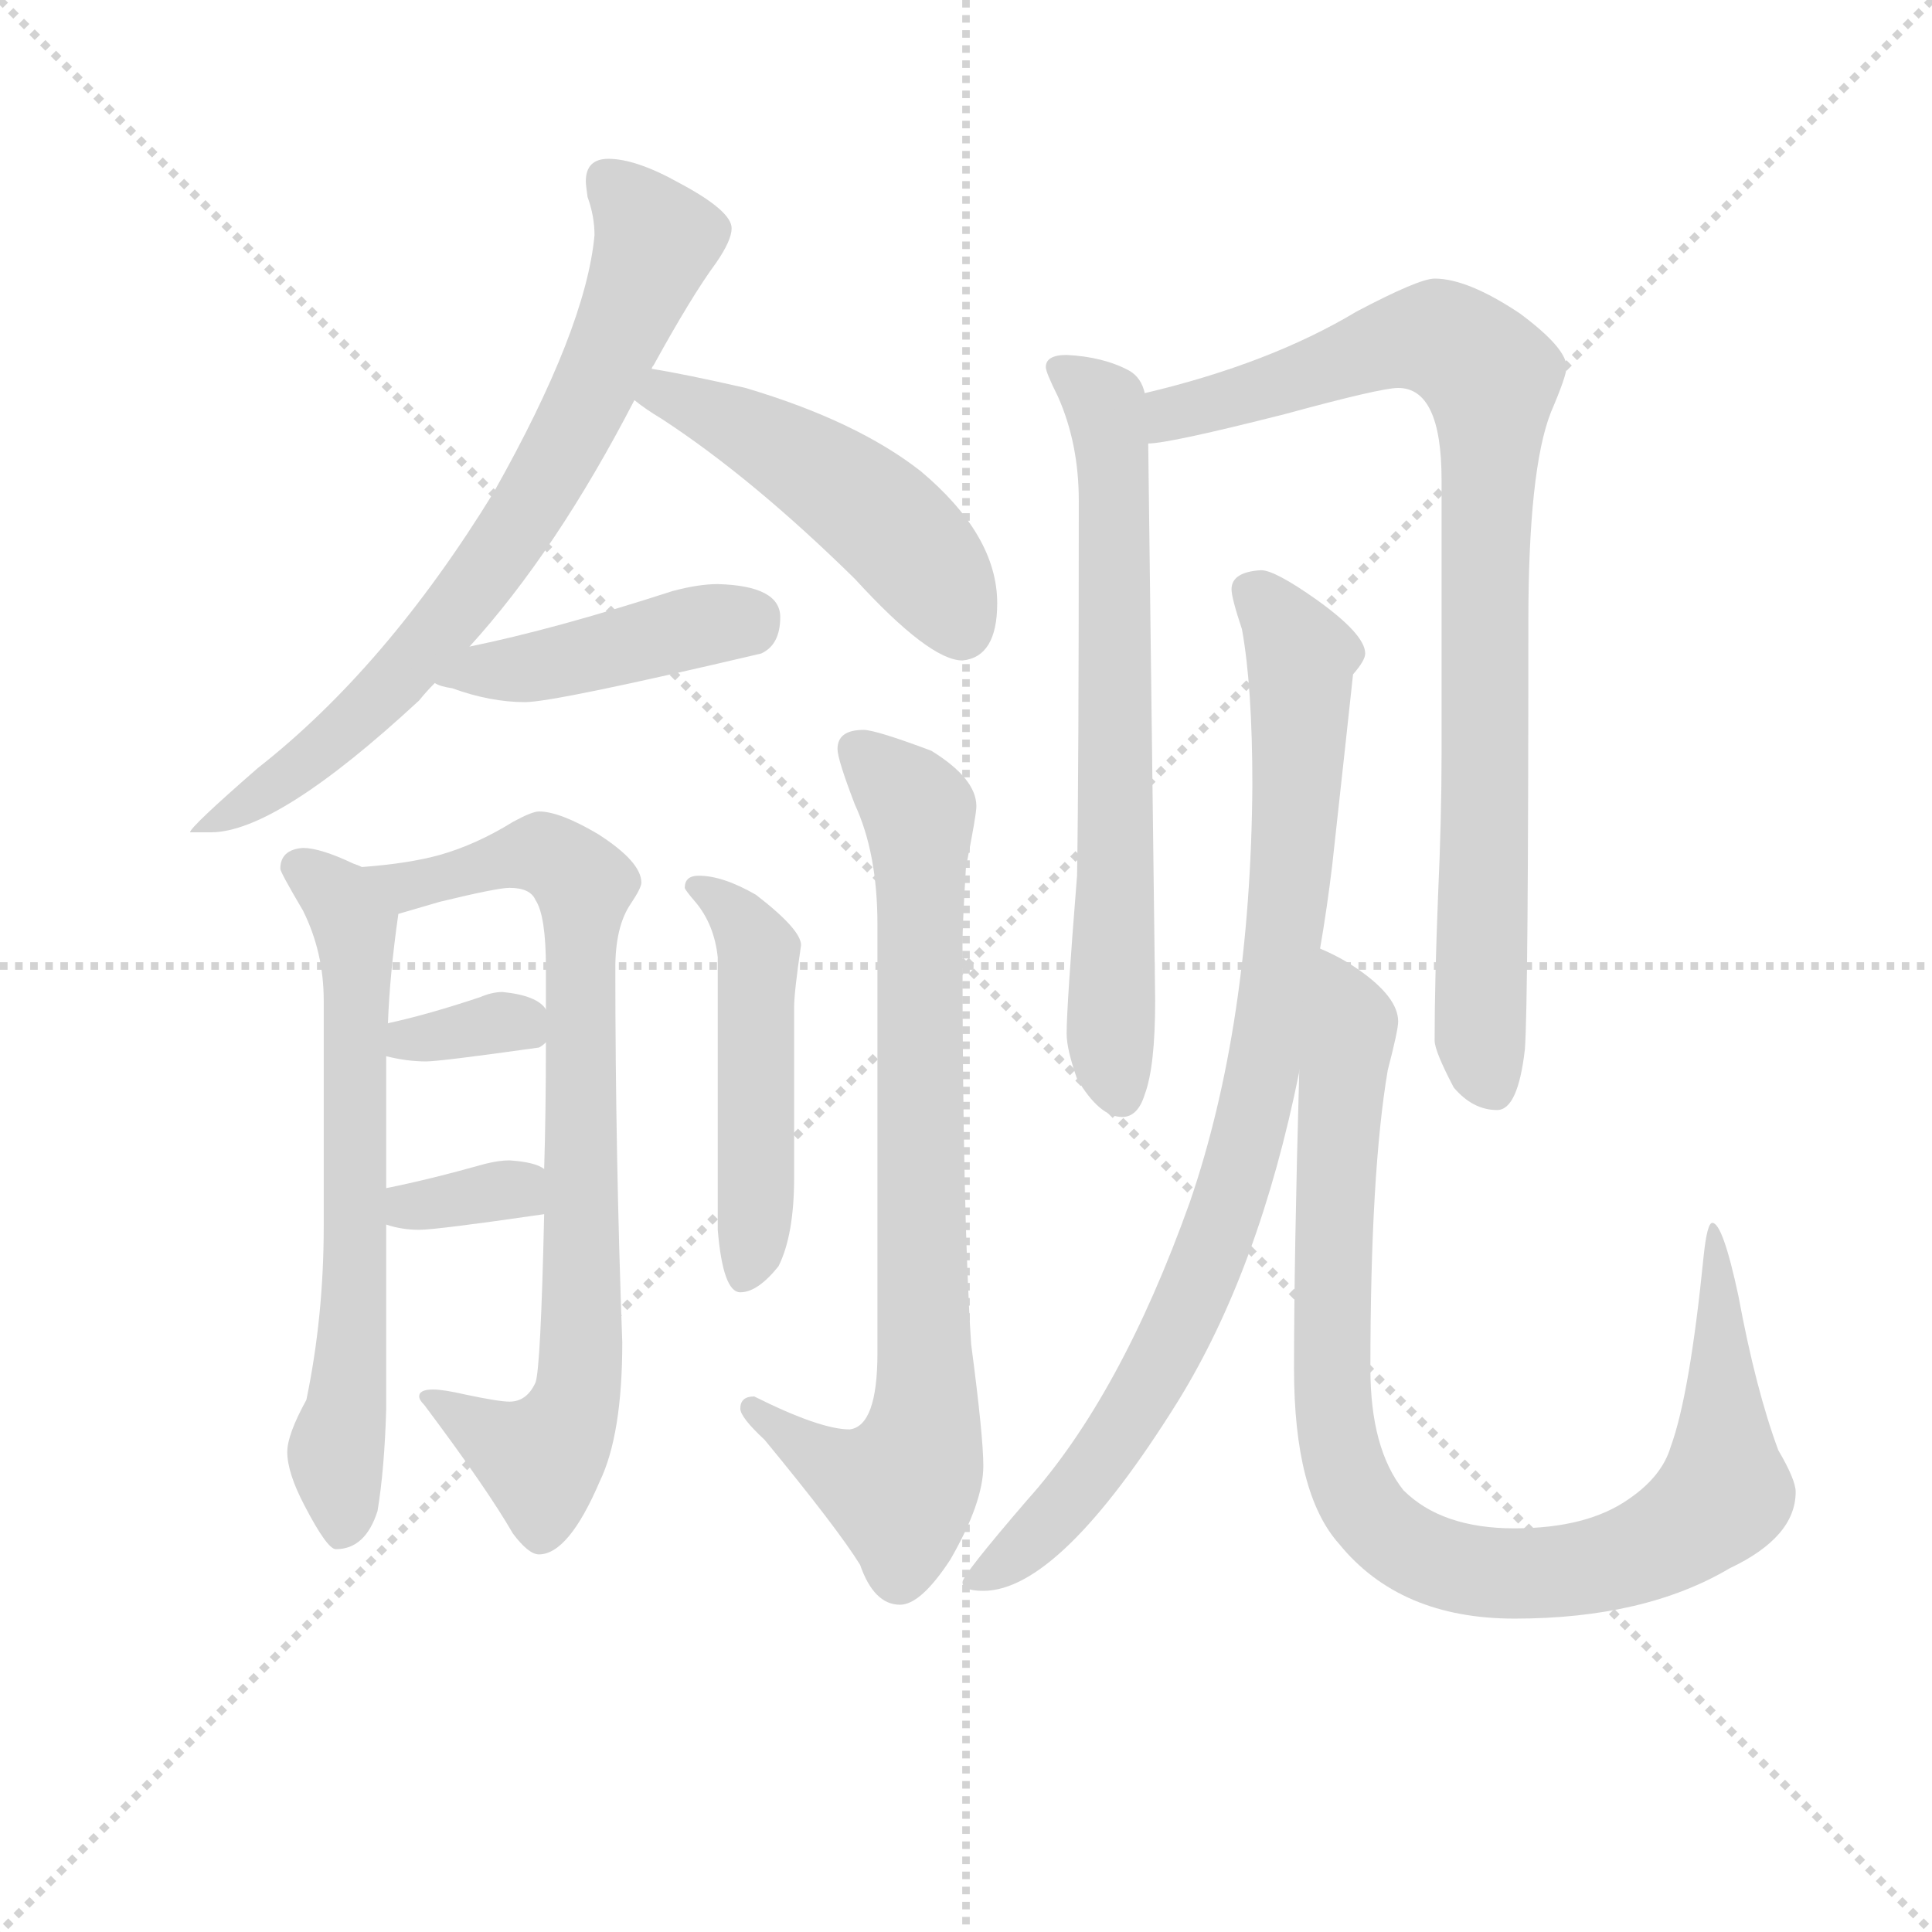 <svg version="1.1" viewBox="0 0 1024 1024" xmlns="http://www.w3.org/2000/svg">
  <g stroke="lightgray" stroke-dasharray="1,1" stroke-width="1" transform="scale(4, 4)">
    <line x1="0" y1="0" x2="256" y2="256"></line>
    <line x1="256" y1="0" x2="0" y2="256"></line>
    <line x1="128" y1="0" x2="128" y2="256"></line>
    <line x1="0" y1="128" x2="256" y2="128"></line>
  </g>
<g transform="scale(0.92, -0.92) translate(60, -900)">
   <style type="text/css">
    @keyframes keyframes0 {
      from {
       stroke: blue;
       stroke-dashoffset: 739;
       stroke-width: 128;
       }
       71% {
       animation-timing-function: step-end;
       stroke: blue;
       stroke-dashoffset: 0;
       stroke-width: 128;
       }
       to {
       stroke: black;
       stroke-width: 1024;
       }
       }
       #make-me-a-hanzi-animation-0 {
         animation: keyframes0 0.851s both;
         animation-delay: 0s;
         animation-timing-function: linear;
       }
    @keyframes keyframes1 {
      from {
       stroke: blue;
       stroke-dashoffset: 491;
       stroke-width: 128;
       }
       62% {
       animation-timing-function: step-end;
       stroke: blue;
       stroke-dashoffset: 0;
       stroke-width: 128;
       }
       to {
       stroke: black;
       stroke-width: 1024;
       }
       }
       #make-me-a-hanzi-animation-1 {
         animation: keyframes1 0.65s both;
         animation-delay: 0.851s;
         animation-timing-function: linear;
       }
    @keyframes keyframes2 {
      from {
       stroke: blue;
       stroke-dashoffset: 433;
       stroke-width: 128;
       }
       58% {
       animation-timing-function: step-end;
       stroke: blue;
       stroke-dashoffset: 0;
       stroke-width: 128;
       }
       to {
       stroke: black;
       stroke-width: 1024;
       }
       }
       #make-me-a-hanzi-animation-2 {
         animation: keyframes2 0.602s both;
         animation-delay: 1.501s;
         animation-timing-function: linear;
       }
    @keyframes keyframes3 {
      from {
       stroke: blue;
       stroke-dashoffset: 653;
       stroke-width: 128;
       }
       68% {
       animation-timing-function: step-end;
       stroke: blue;
       stroke-dashoffset: 0;
       stroke-width: 128;
       }
       to {
       stroke: black;
       stroke-width: 1024;
       }
       }
       #make-me-a-hanzi-animation-3 {
         animation: keyframes3 0.781s both;
         animation-delay: 2.103s;
         animation-timing-function: linear;
       }
    @keyframes keyframes4 {
      from {
       stroke: blue;
       stroke-dashoffset: 795;
       stroke-width: 128;
       }
       72% {
       animation-timing-function: step-end;
       stroke: blue;
       stroke-dashoffset: 0;
       stroke-width: 128;
       }
       to {
       stroke: black;
       stroke-width: 1024;
       }
       }
       #make-me-a-hanzi-animation-4 {
         animation: keyframes4 0.897s both;
         animation-delay: 2.885s;
         animation-timing-function: linear;
       }
    @keyframes keyframes5 {
      from {
       stroke: blue;
       stroke-dashoffset: 339;
       stroke-width: 128;
       }
       52% {
       animation-timing-function: step-end;
       stroke: blue;
       stroke-dashoffset: 0;
       stroke-width: 128;
       }
       to {
       stroke: black;
       stroke-width: 1024;
       }
       }
       #make-me-a-hanzi-animation-5 {
         animation: keyframes5 0.526s both;
         animation-delay: 3.782s;
         animation-timing-function: linear;
       }
    @keyframes keyframes6 {
      from {
       stroke: blue;
       stroke-dashoffset: 337;
       stroke-width: 128;
       }
       52% {
       animation-timing-function: step-end;
       stroke: blue;
       stroke-dashoffset: 0;
       stroke-width: 128;
       }
       to {
       stroke: black;
       stroke-width: 1024;
       }
       }
       #make-me-a-hanzi-animation-6 {
         animation: keyframes6 0.524s both;
         animation-delay: 4.308s;
         animation-timing-function: linear;
       }
    @keyframes keyframes7 {
      from {
       stroke: blue;
       stroke-dashoffset: 494;
       stroke-width: 128;
       }
       62% {
       animation-timing-function: step-end;
       stroke: blue;
       stroke-dashoffset: 0;
       stroke-width: 128;
       }
       to {
       stroke: black;
       stroke-width: 1024;
       }
       }
       #make-me-a-hanzi-animation-7 {
         animation: keyframes7 0.652s both;
         animation-delay: 4.832s;
         animation-timing-function: linear;
       }
    @keyframes keyframes8 {
      from {
       stroke: blue;
       stroke-dashoffset: 795;
       stroke-width: 128;
       }
       72% {
       animation-timing-function: step-end;
       stroke: blue;
       stroke-dashoffset: 0;
       stroke-width: 128;
       }
       to {
       stroke: black;
       stroke-width: 1024;
       }
       }
       #make-me-a-hanzi-animation-8 {
         animation: keyframes8 0.897s both;
         animation-delay: 5.484s;
         animation-timing-function: linear;
       }
    @keyframes keyframes9 {
      from {
       stroke: blue;
       stroke-dashoffset: 687;
       stroke-width: 128;
       }
       69% {
       animation-timing-function: step-end;
       stroke: blue;
       stroke-dashoffset: 0;
       stroke-width: 128;
       }
       to {
       stroke: black;
       stroke-width: 1024;
       }
       }
       #make-me-a-hanzi-animation-9 {
         animation: keyframes9 0.809s both;
         animation-delay: 6.381s;
         animation-timing-function: linear;
       }
    @keyframes keyframes10 {
      from {
       stroke: blue;
       stroke-dashoffset: 878;
       stroke-width: 128;
       }
       74% {
       animation-timing-function: step-end;
       stroke: blue;
       stroke-dashoffset: 0;
       stroke-width: 128;
       }
       to {
       stroke: black;
       stroke-width: 1024;
       }
       }
       #make-me-a-hanzi-animation-10 {
         animation: keyframes10 0.965s both;
         animation-delay: 7.19s;
         animation-timing-function: linear;
       }
    @keyframes keyframes11 {
      from {
       stroke: blue;
       stroke-dashoffset: 889;
       stroke-width: 128;
       }
       74% {
       animation-timing-function: step-end;
       stroke: blue;
       stroke-dashoffset: 0;
       stroke-width: 128;
       }
       to {
       stroke: black;
       stroke-width: 1024;
       }
       }
       #make-me-a-hanzi-animation-11 {
         animation: keyframes11 0.973s both;
         animation-delay: 8.154s;
         animation-timing-function: linear;
       }
    @keyframes keyframes12 {
      from {
       stroke: blue;
       stroke-dashoffset: 960;
       stroke-width: 128;
       }
       76% {
       animation-timing-function: step-end;
       stroke: blue;
       stroke-dashoffset: 0;
       stroke-width: 128;
       }
       to {
       stroke: black;
       stroke-width: 1024;
       }
       }
       #make-me-a-hanzi-animation-12 {
         animation: keyframes12 1.031s both;
         animation-delay: 9.128s;
         animation-timing-function: linear;
       }
</style>
<path d="M 290.5 808.5 Q 277.5 808.5 277.5 795.5 Q 277.5 793.5 278.5 786.5 Q 282.5 775.5 282.5 764.5 Q 277.5 710.5 224.5 616.5 Q 162.5 515.5 88.5 457.5 Q 49.5 423.5 49.5 420.5 L 61.5 420.5 Q 99.5 420.5 181.5 496.5 Q 185.5 501.5 190.5 506.5 L 210.5 527.5 Q 260.5 582.5 305.5 669.5 L 315.5 687.5 Q 315.5 688.5 316.5 689.5 Q 338.5 729.5 352.5 748.5 Q 361.5 761.5 361.5 768.5 Q 361.5 778.5 331.5 794.5 Q 306.5 808.5 290.5 808.5 Z" fill="lightgray"></path> 
<path d="M 305.5 669.5 Q 311.5 664.5 321.5 658.5 Q 373.5 624.5 432.5 566.5 Q 475.5 519.5 494.5 519.5 Q 514.5 521.5 514.5 552.5 Q 514.5 591.5 470.5 628.5 Q 433.5 657.5 369.5 676.5 Q 334.5 684.5 315.5 687.5 C 285.5 692.5 281.5 687.5 305.5 669.5 Z" fill="lightgray"></path> 
<path d="M 190.5 506.5 Q 193.5 504.5 200.5 503.5 Q 222.5 495.5 242.5 495.5 Q 259.5 495.5 378.5 523.5 Q 389.5 528.5 389.5 544.5 Q 389.5 562.5 353.5 563.5 Q 342.5 563.5 327.5 559.5 Q 259.5 537.5 210.5 527.5 C 181.5 521.5 162.5 517.5 190.5 506.5 Z" fill="lightgray"></path> 
<path d="M 148.5 400.5 Q 146.5 401.5 143.5 402.5 Q 124.5 411.5 114.5 411.5 Q 101.5 410.5 101.5 399.5 Q 101.5 397.5 114.5 375.5 Q 126.5 351.5 126.5 323.5 L 126.5 193.5 Q 126.5 141.5 116.5 93.5 Q 105.5 73.5 105.5 63.5 Q 105.5 51.5 115.5 32.5 Q 128.5 7.5 133.5 7.5 Q 150.5 7.5 157.5 29.5 Q 161.5 53.5 162.5 88.5 L 162.5 194.5 L 162.5 215.5 L 162.5 291.5 L 163.5 310.5 Q 164.5 338.5 169.5 373.5 C 171.5 390.5 171.5 390.5 148.5 400.5 Z" fill="lightgray"></path> 
<path d="M 250.5 432.5 Q 246.5 432.5 235.5 426.5 Q 214.5 413.5 193.5 407.5 Q 175.5 402.5 148.5 400.5 C 118.5 397.5 140.5 365.5 169.5 373.5 Q 176.5 375.5 193.5 380.5 Q 226.5 388.5 233.5 388.5 Q 245.5 388.5 248.5 381.5 Q 254.5 372.5 254.5 342.5 L 254.5 318.5 L 254.5 299.5 Q 254.5 259.5 253.5 226.5 L 253.5 200.5 Q 251.5 111.5 248.5 103.5 Q 243.5 92.5 233.5 92.5 Q 227.5 92.5 208.5 96.5 Q 195.5 99.5 189.5 99.5 Q 181.5 99.5 181.5 95.5 Q 181.5 93.5 184.5 90.5 Q 220.5 42.5 235.5 16.5 Q 244.5 4.5 250.5 4.5 Q 267.5 4.5 285.5 46.5 Q 298.5 73.5 298.5 126.5 Q 294.5 235.5 294.5 342.5 Q 294.5 366.5 303.5 379.5 Q 309.5 388.5 309.5 391.5 Q 309.5 403.5 284.5 419.5 Q 262.5 432.5 250.5 432.5 Z" fill="lightgray"></path> 
<path d="M 254.5 318.5 Q 249.5 326.5 229.5 328.5 Q 223.5 328.5 216.5 325.5 Q 186.5 315.5 163.5 310.5 C 134.5 303.5 133.5 298.5 162.5 291.5 Q 174.5 288.5 185.5 288.5 Q 193.5 288.5 250.5 296.5 Q 252.5 297.5 254.5 299.5 C 263.5 307.5 263.5 307.5 254.5 318.5 Z" fill="lightgray"></path> 
<path d="M 162.5 194.5 Q 171.5 191.5 181.5 191.5 Q 191.5 191.5 253.5 200.5 C 283.5 204.5 279.5 211.5 253.5 226.5 Q 248.5 230.5 233.5 231.5 Q 227.5 231.5 219.5 229.5 Q 187.5 220.5 162.5 215.5 C 133.5 209.5 133.5 203.5 162.5 194.5 Z" fill="lightgray"></path> 
<path d="M 342.5 395.5 Q 334.5 395.5 334.5 388.5 Q 334.5 387.5 340.5 380.5 Q 351.5 367.5 353.5 348.5 L 353.5 191.5 Q 356.5 155.5 366.5 155.5 Q 376.5 155.5 388.5 170.5 Q 397.5 188.5 397.5 221.5 L 397.5 319.5 Q 397.5 328.5 401.5 355.5 Q 401.5 364.5 375.5 384.5 Q 356.5 395.5 342.5 395.5 Z" fill="lightgray"></path> 
<path d="M 437.5 479.5 Q 422.5 479.5 422.5 468.5 Q 422.5 462.5 432.5 436.5 Q 445.5 408.5 445.5 367.5 L 445.5 120.5 Q 445.5 78.5 429.5 76.5 Q 412.5 76.5 374.5 95.5 Q 366.5 95.5 366.5 88.5 Q 366.5 83.5 380.5 70.5 Q 422.5 19.5 435.5 -1.5 Q 443.5 -24.5 458.5 -24.5 Q 470.5 -24.5 487.5 1.5 Q 506.5 34.5 506.5 55.5 Q 506.5 72.5 499.5 125.5 Q 494.5 201.5 494.5 355.5 Q 494.5 367.5 496.5 400.5 Q 502.5 430.5 502.5 435.5 Q 502.5 451.5 476.5 467.5 Q 444.5 479.5 437.5 479.5 Z" fill="lightgray"></path> 
<path d="M 554.5 695.5 Q 542.5 695.5 542.5 688.5 Q 542.5 685.5 549.5 671.5 Q 561.5 644.5 561.5 611.5 Q 561.5 453.5 560.5 395.5 Q 554.5 320.5 554.5 304.5 Q 554.5 295.5 560.5 278.5 Q 573.5 256.5 586.5 256.5 Q 595.5 256.5 599.5 269.5 Q 605.5 285.5 605.5 323.5 L 601.5 644.5 L 599.5 673.5 Q 597.5 682.5 590.5 686.5 Q 575.5 694.5 554.5 695.5 Z" fill="lightgray"></path> 
<path d="M 601.5 644.5 Q 613.5 644.5 680.5 661.5 Q 735.5 676.5 745.5 676.5 Q 770.5 676.5 770.5 623.5 L 770.5 465.5 Q 770.5 428.5 768.5 384.5 Q 766.5 334.5 766.5 300.5 Q 766.5 294.5 777.5 273.5 Q 788.5 260.5 802.5 260.5 Q 814.5 260.5 818.5 295.5 Q 820.5 321.5 820.5 541.5 Q 820.5 629.5 833.5 662.5 Q 842.5 683.5 842.5 688.5 Q 842.5 699.5 815.5 719.5 Q 785.5 739.5 766.5 739.5 Q 757.5 739.5 721.5 720.5 Q 671.5 690.5 599.5 673.5 C 570.5 666.5 571.5 640.5 601.5 644.5 Z" fill="lightgray"></path> 
<path d="M 666.5 571.5 Q 649.5 570.5 649.5 560.5 Q 649.5 555.5 655.5 537.5 Q 661.5 504.5 661.5 447.5 Q 660.5 309.5 625.5 207.5 Q 585.5 95.5 531.5 35.5 Q 494.5 -7.5 494.5 -11.5 Q 494.5 -16.5 506.5 -16.5 Q 550.5 -16.5 618.5 92.5 Q 665.5 168.5 688.5 282.5 L 700.5 353.5 Q 704.5 376.5 707.5 401.5 Q 717.5 492.5 719.5 511.5 Q 726.5 519.5 726.5 523.5 Q 726.5 534.5 698.5 554.5 Q 674.5 571.5 666.5 571.5 Z" fill="lightgray"></path> 
<path d="M 688.5 282.5 Q 685.5 175.5 685.5 111.5 Q 685.5 39.5 711.5 10.5 Q 746.5 -32.5 812.5 -32.5 Q 887.5 -32.5 936.5 -3.5 Q 974.5 14.5 974.5 40.5 Q 974.5 47.5 964.5 64.5 Q 951.5 99.5 941.5 153.5 Q 932.5 195.5 926.5 195.5 Q 923.5 195.5 921.5 176.5 Q 913.5 96.5 902.5 66.5 Q 897.5 49.5 878.5 36.5 Q 854.5 19.5 812.5 19.5 Q 770.5 19.5 748.5 41.5 Q 729.5 65.5 729.5 111.5 Q 729.5 224.5 739.5 283.5 Q 745.5 306.5 745.5 311.5 Q 745.5 325.5 722.5 341.5 Q 712.5 348.5 700.5 353.5 C 690.5 358.5 689.5 312.5 688.5 282.5 Z" fill="lightgray"></path> 
      <clipPath id="make-me-a-hanzi-clip-0">
      <path d="M 290.5 808.5 Q 277.5 808.5 277.5 795.5 Q 277.5 793.5 278.5 786.5 Q 282.5 775.5 282.5 764.5 Q 277.5 710.5 224.5 616.5 Q 162.5 515.5 88.5 457.5 Q 49.5 423.5 49.5 420.5 L 61.5 420.5 Q 99.5 420.5 181.5 496.5 Q 185.5 501.5 190.5 506.5 L 210.5 527.5 Q 260.5 582.5 305.5 669.5 L 315.5 687.5 Q 315.5 688.5 316.5 689.5 Q 338.5 729.5 352.5 748.5 Q 361.5 761.5 361.5 768.5 Q 361.5 778.5 331.5 794.5 Q 306.5 808.5 290.5 808.5 Z" fill="lightgray"></path>
      </clipPath>
      <path clip-path="url(#make-me-a-hanzi-clip-0)" d="M 288.5 797.5 L 318.5 761.5 L 273.5 657.5 L 233.5 589.5 L 145.5 484.5 L 82.5 436.5 L 57.5 425.5 " fill="none" id="make-me-a-hanzi-animation-0" stroke-dasharray="611 1222" stroke-linecap="round"></path>

      <clipPath id="make-me-a-hanzi-clip-1">
      <path d="M 305.5 669.5 Q 311.5 664.5 321.5 658.5 Q 373.5 624.5 432.5 566.5 Q 475.5 519.5 494.5 519.5 Q 514.5 521.5 514.5 552.5 Q 514.5 591.5 470.5 628.5 Q 433.5 657.5 369.5 676.5 Q 334.5 684.5 315.5 687.5 C 285.5 692.5 281.5 687.5 305.5 669.5 Z" fill="lightgray"></path>
      </clipPath>
      <path clip-path="url(#make-me-a-hanzi-clip-1)" d="M 312.5 671.5 L 329.5 671.5 L 357.5 659.5 L 435.5 611.5 L 476.5 570.5 L 493.5 536.5 " fill="none" id="make-me-a-hanzi-animation-1" stroke-dasharray="363 726" stroke-linecap="round"></path>

      <clipPath id="make-me-a-hanzi-clip-2">
      <path d="M 190.5 506.5 Q 193.5 504.5 200.5 503.5 Q 222.5 495.5 242.5 495.5 Q 259.5 495.5 378.5 523.5 Q 389.5 528.5 389.5 544.5 Q 389.5 562.5 353.5 563.5 Q 342.5 563.5 327.5 559.5 Q 259.5 537.5 210.5 527.5 C 181.5 521.5 162.5 517.5 190.5 506.5 Z" fill="lightgray"></path>
      </clipPath>
      <path clip-path="url(#make-me-a-hanzi-clip-2)" d="M 197.5 510.5 L 267.5 519.5 L 371.5 543.5 " fill="none" id="make-me-a-hanzi-animation-2" stroke-dasharray="305 610" stroke-linecap="round"></path>

      <clipPath id="make-me-a-hanzi-clip-3">
      <path d="M 148.5 400.5 Q 146.5 401.5 143.5 402.5 Q 124.5 411.5 114.5 411.5 Q 101.5 410.5 101.5 399.5 Q 101.5 397.5 114.5 375.5 Q 126.5 351.5 126.5 323.5 L 126.5 193.5 Q 126.5 141.5 116.5 93.5 Q 105.5 73.5 105.5 63.5 Q 105.5 51.5 115.5 32.5 Q 128.5 7.5 133.5 7.5 Q 150.5 7.5 157.5 29.5 Q 161.5 53.5 162.5 88.5 L 162.5 194.5 L 162.5 215.5 L 162.5 291.5 L 163.5 310.5 Q 164.5 338.5 169.5 373.5 C 171.5 390.5 171.5 390.5 148.5 400.5 Z" fill="lightgray"></path>
      </clipPath>
      <path clip-path="url(#make-me-a-hanzi-clip-3)" d="M 112.5 400.5 L 135.5 381.5 L 144.5 363.5 L 144.5 170.5 L 133.5 62.5 L 136.5 17.5 " fill="none" id="make-me-a-hanzi-animation-3" stroke-dasharray="525 1050" stroke-linecap="round"></path>

      <clipPath id="make-me-a-hanzi-clip-4">
      <path d="M 250.5 432.5 Q 246.5 432.5 235.5 426.5 Q 214.5 413.5 193.5 407.5 Q 175.5 402.5 148.5 400.5 C 118.5 397.5 140.5 365.5 169.5 373.5 Q 176.5 375.5 193.5 380.5 Q 226.5 388.5 233.5 388.5 Q 245.5 388.5 248.5 381.5 Q 254.5 372.5 254.5 342.5 L 254.5 318.5 L 254.5 299.5 Q 254.5 259.5 253.5 226.5 L 253.5 200.5 Q 251.5 111.5 248.5 103.5 Q 243.5 92.5 233.5 92.5 Q 227.5 92.5 208.5 96.5 Q 195.5 99.5 189.5 99.5 Q 181.5 99.5 181.5 95.5 Q 181.5 93.5 184.5 90.5 Q 220.5 42.5 235.5 16.5 Q 244.5 4.5 250.5 4.5 Q 267.5 4.5 285.5 46.5 Q 298.5 73.5 298.5 126.5 Q 294.5 235.5 294.5 342.5 Q 294.5 366.5 303.5 379.5 Q 309.5 388.5 309.5 391.5 Q 309.5 403.5 284.5 419.5 Q 262.5 432.5 250.5 432.5 Z" fill="lightgray"></path>
      </clipPath>
      <path clip-path="url(#make-me-a-hanzi-clip-4)" d="M 157.5 399.5 L 182.5 390.5 L 252.5 408.5 L 276.5 387.5 L 271.5 90.5 L 251.5 59.5 L 186.5 95.5 " fill="none" id="make-me-a-hanzi-animation-4" stroke-dasharray="667 1334" stroke-linecap="round"></path>

      <clipPath id="make-me-a-hanzi-clip-5">
      <path d="M 254.5 318.5 Q 249.5 326.5 229.5 328.5 Q 223.5 328.5 216.5 325.5 Q 186.5 315.5 163.5 310.5 C 134.5 303.5 133.5 298.5 162.5 291.5 Q 174.5 288.5 185.5 288.5 Q 193.5 288.5 250.5 296.5 Q 252.5 297.5 254.5 299.5 C 263.5 307.5 263.5 307.5 254.5 318.5 Z" fill="lightgray"></path>
      </clipPath>
      <path clip-path="url(#make-me-a-hanzi-clip-5)" d="M 169.5 295.5 L 175.5 301.5 L 226.5 311.5 L 247.5 304.5 " fill="none" id="make-me-a-hanzi-animation-5" stroke-dasharray="211 422" stroke-linecap="round"></path>

      <clipPath id="make-me-a-hanzi-clip-6">
      <path d="M 162.5 194.5 Q 171.5 191.5 181.5 191.5 Q 191.5 191.5 253.5 200.5 C 283.5 204.5 279.5 211.5 253.5 226.5 Q 248.5 230.5 233.5 231.5 Q 227.5 231.5 219.5 229.5 Q 187.5 220.5 162.5 215.5 C 133.5 209.5 133.5 203.5 162.5 194.5 Z" fill="lightgray"></path>
      </clipPath>
      <path clip-path="url(#make-me-a-hanzi-clip-6)" d="M 168.5 199.5 L 246.5 220.5 " fill="none" id="make-me-a-hanzi-animation-6" stroke-dasharray="209 418" stroke-linecap="round"></path>

      <clipPath id="make-me-a-hanzi-clip-7">
      <path d="M 342.5 395.5 Q 334.5 395.5 334.5 388.5 Q 334.5 387.5 340.5 380.5 Q 351.5 367.5 353.5 348.5 L 353.5 191.5 Q 356.5 155.5 366.5 155.5 Q 376.5 155.5 388.5 170.5 Q 397.5 188.5 397.5 221.5 L 397.5 319.5 Q 397.5 328.5 401.5 355.5 Q 401.5 364.5 375.5 384.5 Q 356.5 395.5 342.5 395.5 Z" fill="lightgray"></path>
      </clipPath>
      <path clip-path="url(#make-me-a-hanzi-clip-7)" d="M 342.5 387.5 L 371.5 364.5 L 377.5 350.5 L 374.5 190.5 L 368.5 165.5 " fill="none" id="make-me-a-hanzi-animation-7" stroke-dasharray="366 732" stroke-linecap="round"></path>

      <clipPath id="make-me-a-hanzi-clip-8">
      <path d="M 437.5 479.5 Q 422.5 479.5 422.5 468.5 Q 422.5 462.5 432.5 436.5 Q 445.5 408.5 445.5 367.5 L 445.5 120.5 Q 445.5 78.5 429.5 76.5 Q 412.5 76.5 374.5 95.5 Q 366.5 95.5 366.5 88.5 Q 366.5 83.5 380.5 70.5 Q 422.5 19.5 435.5 -1.5 Q 443.5 -24.5 458.5 -24.5 Q 470.5 -24.5 487.5 1.5 Q 506.5 34.5 506.5 55.5 Q 506.5 72.5 499.5 125.5 Q 494.5 201.5 494.5 355.5 Q 494.5 367.5 496.5 400.5 Q 502.5 430.5 502.5 435.5 Q 502.5 451.5 476.5 467.5 Q 444.5 479.5 437.5 479.5 Z" fill="lightgray"></path>
      </clipPath>
      <path clip-path="url(#make-me-a-hanzi-clip-8)" d="M 434.5 468.5 L 469.5 432.5 L 473.5 93.5 L 468.5 58.5 L 457.5 43.5 L 449.5 43.5 L 413.5 58.5 L 374.5 87.5 " fill="none" id="make-me-a-hanzi-animation-8" stroke-dasharray="667 1334" stroke-linecap="round"></path>

      <clipPath id="make-me-a-hanzi-clip-9">
      <path d="M 554.5 695.5 Q 542.5 695.5 542.5 688.5 Q 542.5 685.5 549.5 671.5 Q 561.5 644.5 561.5 611.5 Q 561.5 453.5 560.5 395.5 Q 554.5 320.5 554.5 304.5 Q 554.5 295.5 560.5 278.5 Q 573.5 256.5 586.5 256.5 Q 595.5 256.5 599.5 269.5 Q 605.5 285.5 605.5 323.5 L 601.5 644.5 L 599.5 673.5 Q 597.5 682.5 590.5 686.5 Q 575.5 694.5 554.5 695.5 Z" fill="lightgray"></path>
      </clipPath>
      <path clip-path="url(#make-me-a-hanzi-clip-9)" d="M 550.5 687.5 L 577.5 664.5 L 579.5 650.5 L 579.5 307.5 L 585.5 269.5 " fill="none" id="make-me-a-hanzi-animation-9" stroke-dasharray="559 1118" stroke-linecap="round"></path>

      <clipPath id="make-me-a-hanzi-clip-10">
      <path d="M 601.5 644.5 Q 613.5 644.5 680.5 661.5 Q 735.5 676.5 745.5 676.5 Q 770.5 676.5 770.5 623.5 L 770.5 465.5 Q 770.5 428.5 768.5 384.5 Q 766.5 334.5 766.5 300.5 Q 766.5 294.5 777.5 273.5 Q 788.5 260.5 802.5 260.5 Q 814.5 260.5 818.5 295.5 Q 820.5 321.5 820.5 541.5 Q 820.5 629.5 833.5 662.5 Q 842.5 683.5 842.5 688.5 Q 842.5 699.5 815.5 719.5 Q 785.5 739.5 766.5 739.5 Q 757.5 739.5 721.5 720.5 Q 671.5 690.5 599.5 673.5 C 570.5 666.5 571.5 640.5 601.5 644.5 Z" fill="lightgray"></path>
      </clipPath>
      <path clip-path="url(#make-me-a-hanzi-clip-10)" d="M 603.5 651.5 L 626.5 665.5 L 666.5 673.5 L 740.5 702.5 L 771.5 704.5 L 799.5 682.5 L 792.5 303.5 L 799.5 275.5 " fill="none" id="make-me-a-hanzi-animation-10" stroke-dasharray="750 1500" stroke-linecap="round"></path>

      <clipPath id="make-me-a-hanzi-clip-11">
      <path d="M 666.5 571.5 Q 649.5 570.5 649.5 560.5 Q 649.5 555.5 655.5 537.5 Q 661.5 504.5 661.5 447.5 Q 660.5 309.5 625.5 207.5 Q 585.5 95.5 531.5 35.5 Q 494.5 -7.5 494.5 -11.5 Q 494.5 -16.5 506.5 -16.5 Q 550.5 -16.5 618.5 92.5 Q 665.5 168.5 688.5 282.5 L 700.5 353.5 Q 704.5 376.5 707.5 401.5 Q 717.5 492.5 719.5 511.5 Q 726.5 519.5 726.5 523.5 Q 726.5 534.5 698.5 554.5 Q 674.5 571.5 666.5 571.5 Z" fill="lightgray"></path>
      </clipPath>
      <path clip-path="url(#make-me-a-hanzi-clip-11)" d="M 662.5 558.5 L 688.5 525.5 L 689.5 502.5 L 680.5 362.5 L 655.5 229.5 L 597.5 91.5 L 549.5 28.5 L 501.5 -12.5 " fill="none" id="make-me-a-hanzi-animation-11" stroke-dasharray="761 1522" stroke-linecap="round"></path>

      <clipPath id="make-me-a-hanzi-clip-12">
      <path d="M 688.5 282.5 Q 685.5 175.5 685.5 111.5 Q 685.5 39.5 711.5 10.5 Q 746.5 -32.5 812.5 -32.5 Q 887.5 -32.5 936.5 -3.5 Q 974.5 14.5 974.5 40.5 Q 974.5 47.5 964.5 64.5 Q 951.5 99.5 941.5 153.5 Q 932.5 195.5 926.5 195.5 Q 923.5 195.5 921.5 176.5 Q 913.5 96.5 902.5 66.5 Q 897.5 49.5 878.5 36.5 Q 854.5 19.5 812.5 19.5 Q 770.5 19.5 748.5 41.5 Q 729.5 65.5 729.5 111.5 Q 729.5 224.5 739.5 283.5 Q 745.5 306.5 745.5 311.5 Q 745.5 325.5 722.5 341.5 Q 712.5 348.5 700.5 353.5 C 690.5 358.5 689.5 312.5 688.5 282.5 Z" fill="lightgray"></path>
      </clipPath>
      <path clip-path="url(#make-me-a-hanzi-clip-12)" d="M 703.5 345.5 L 719.5 310.5 L 708.5 218.5 L 710.5 69.5 L 722.5 36.5 L 753.5 6.5 L 789.5 -5.5 L 856.5 -2.5 L 893.5 9.5 L 926.5 32.5 L 933.5 40.5 L 927.5 191.5 " fill="none" id="make-me-a-hanzi-animation-12" stroke-dasharray="832 1664" stroke-linecap="round"></path>

</g>
</svg>
